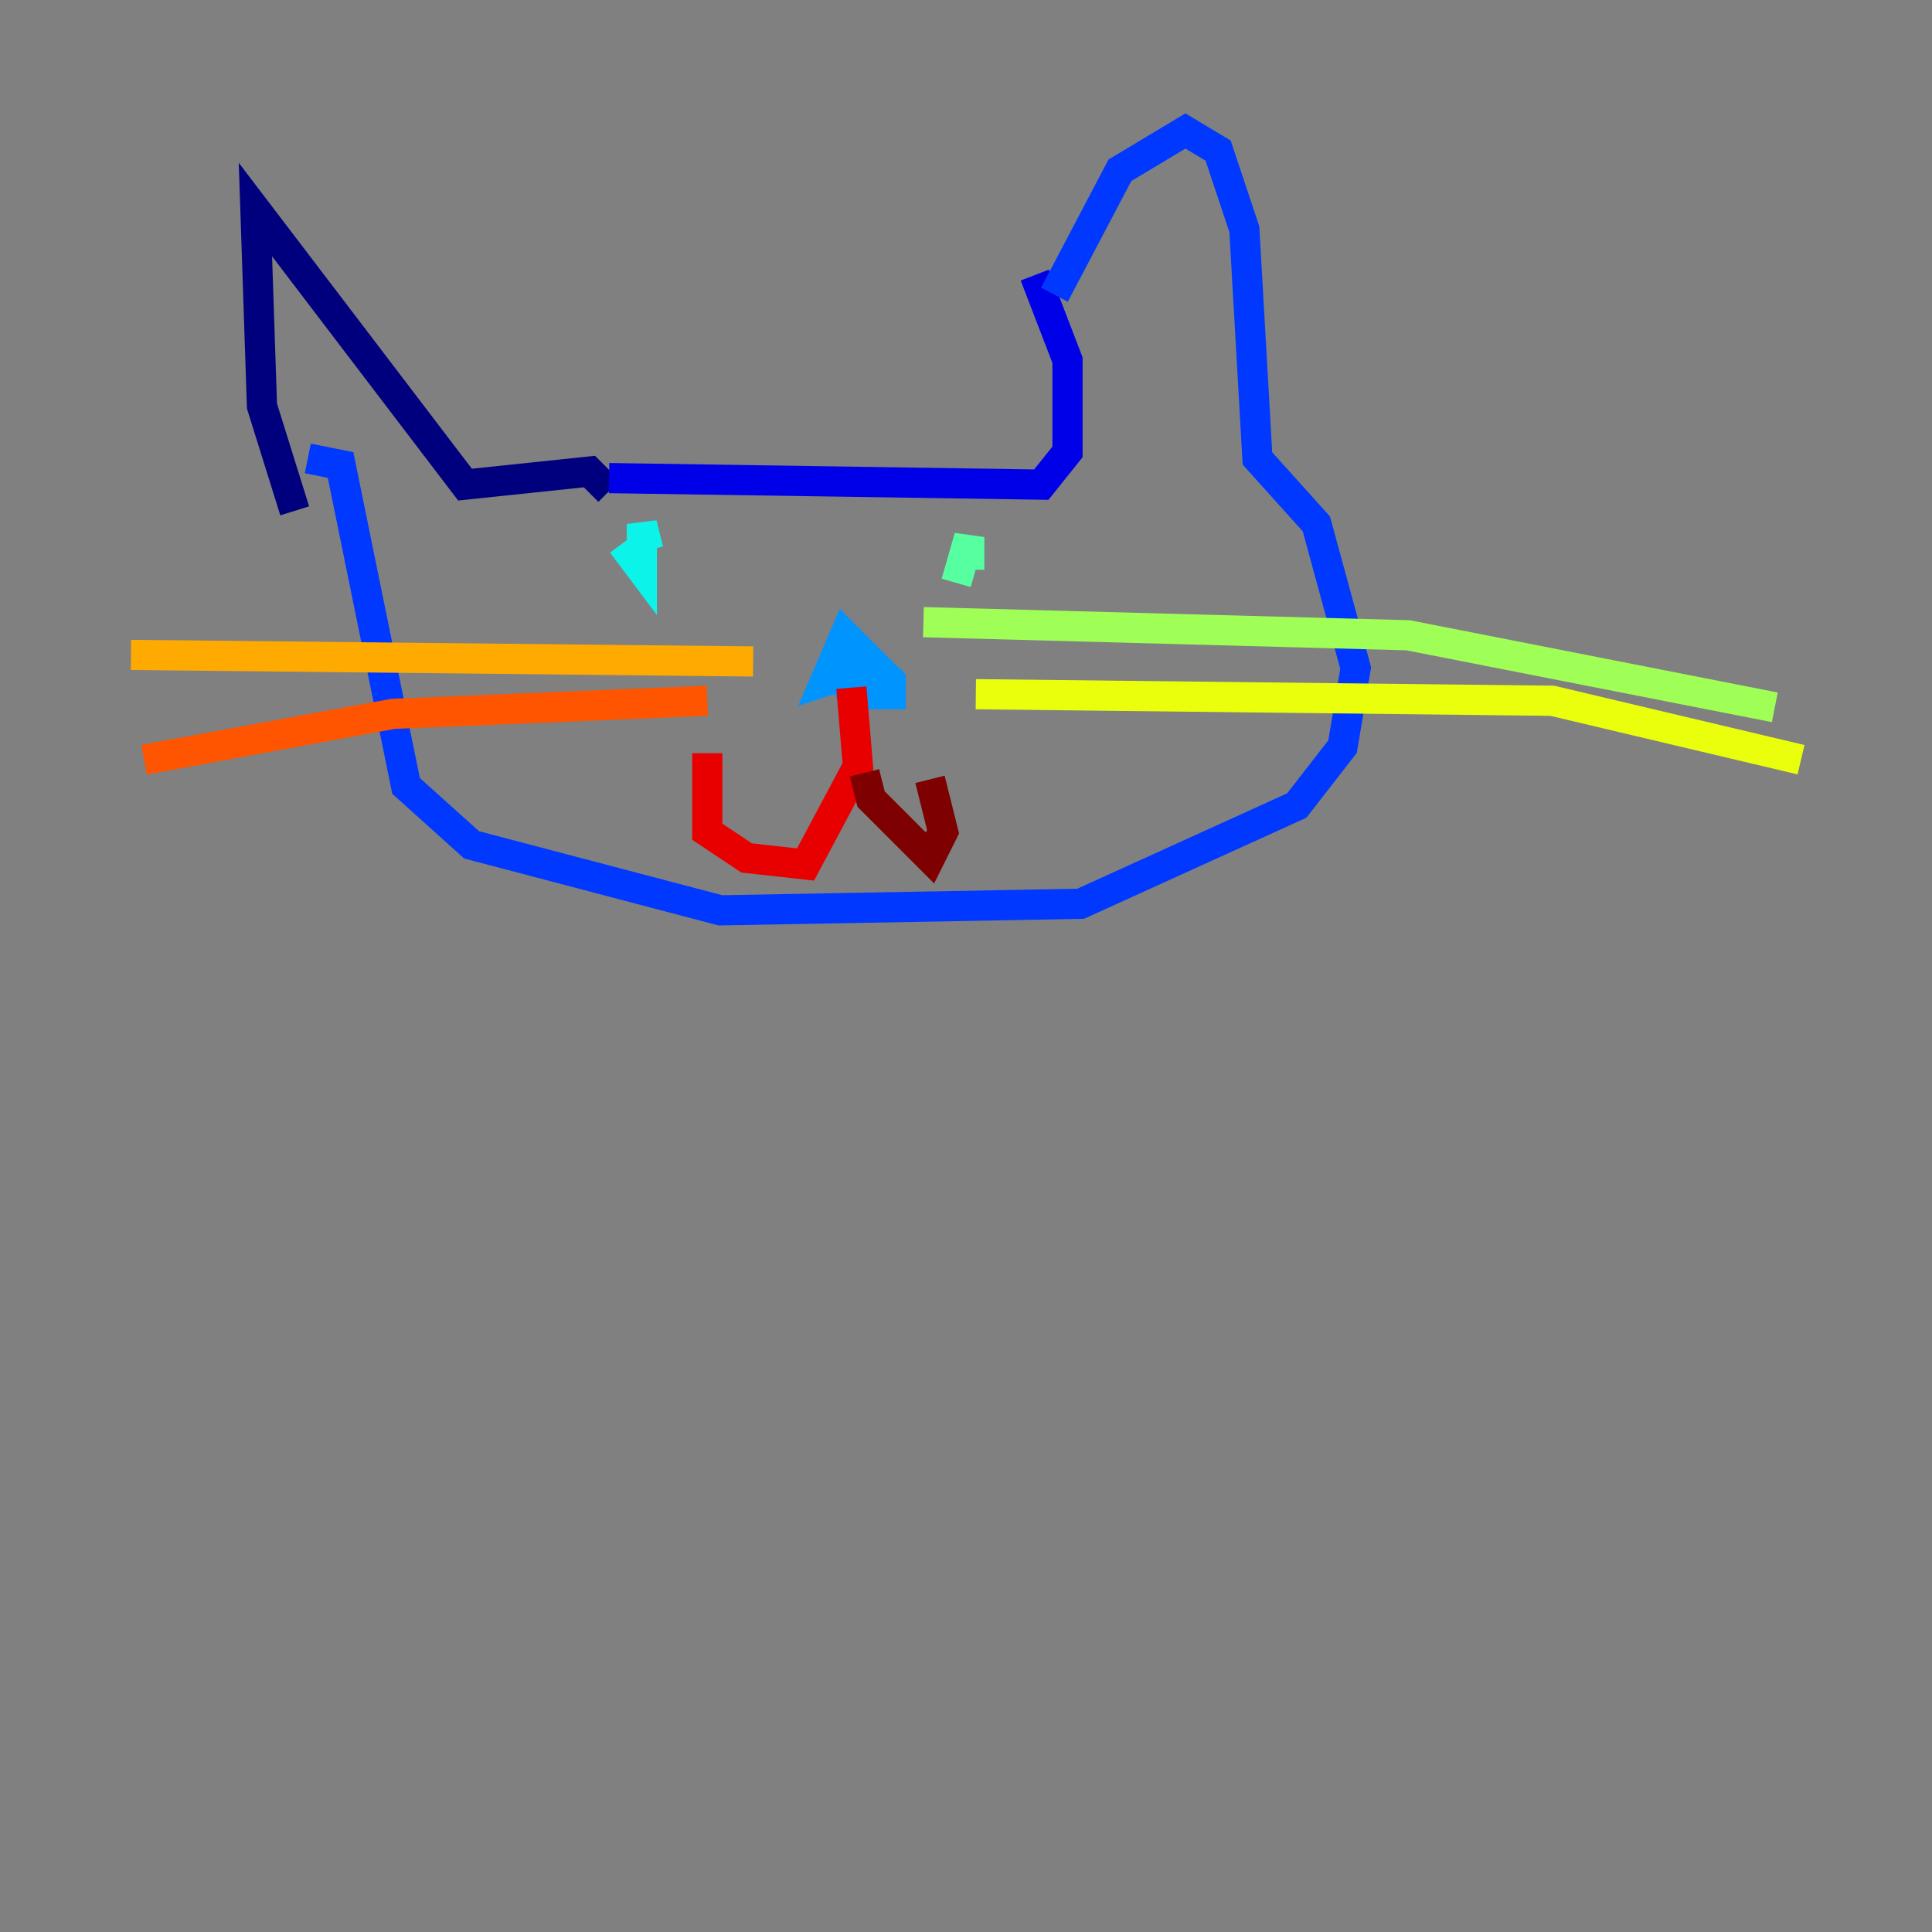 <?xml version="1.0" encoding="utf-8" ?>
<svg baseProfile="tiny" height="128" version="1.2" viewBox="0,0,128,128" width="128" xmlns="http://www.w3.org/2000/svg" xmlns:ev="http://www.w3.org/2001/xml-events" xmlns:xlink="http://www.w3.org/1999/xlink"><rect x="0" y="0" width="128" height="128" fill="#808080" stroke="none"/><defs /><polyline fill="none" points="19.525,33.844 17.356,26.902 16.922,13.885 30.807,32.108 39.051,31.241 40.352,32.542" stroke="#00007f" stroke-width="2" /><polyline fill="none" points="40.352,31.675 68.99,32.108 70.725,29.939 70.725,23.864 68.556,18.224" stroke="#0000e8" stroke-width="2" /><polyline fill="none" points="69.858,19.525 74.197,11.281 78.536,8.678 80.705,9.98 82.441,15.186 83.308,30.373 87.214,34.712 89.817,44.258 88.949,49.464 85.912,53.37 71.593,59.878 47.729,60.312 31.241,55.973 26.902,52.068 22.563,30.807 20.393,30.373" stroke="#0038ff" stroke-width="2" /><polyline fill="none" points="55.539,44.258 56.407,45.993 59.01,45.993 59.01,45.125 55.973,42.088 54.671,45.125 57.275,44.258 55.539,43.39" stroke="#0094ff" stroke-width="2" /><polyline fill="none" points="41.22,36.014 42.522,37.749 42.522,34.712 42.956,36.447" stroke="#0cf4ea" stroke-width="2" /><polyline fill="none" points="63.349,38.617 64.217,35.58 64.217,37.749" stroke="#56ffa0" stroke-width="2" /><polyline fill="none" points="61.18,41.22 93.288,42.088 117.586,46.861" stroke="#a0ff56" stroke-width="2" /><polyline fill="none" points="64.651,45.993 102.834,46.427 119.322,50.332" stroke="#eaff0c" stroke-width="2" /><polyline fill="none" points="49.898,43.824 8.678,43.39" stroke="#ffaa00" stroke-width="2" /><polyline fill="none" points="46.861,46.427 26.034,47.295 9.546,50.332" stroke="#ff5500" stroke-width="2" /><polyline fill="none" points="56.407,45.559 56.841,50.766 53.37,57.275 49.464,56.841 46.861,55.105 46.861,49.898" stroke="#e80000" stroke-width="2" /><polyline fill="none" points="57.275,51.2 57.709,52.936 61.614,56.841 62.481,55.105 61.614,51.634" stroke="#7f0000" stroke-width="2" /></svg>